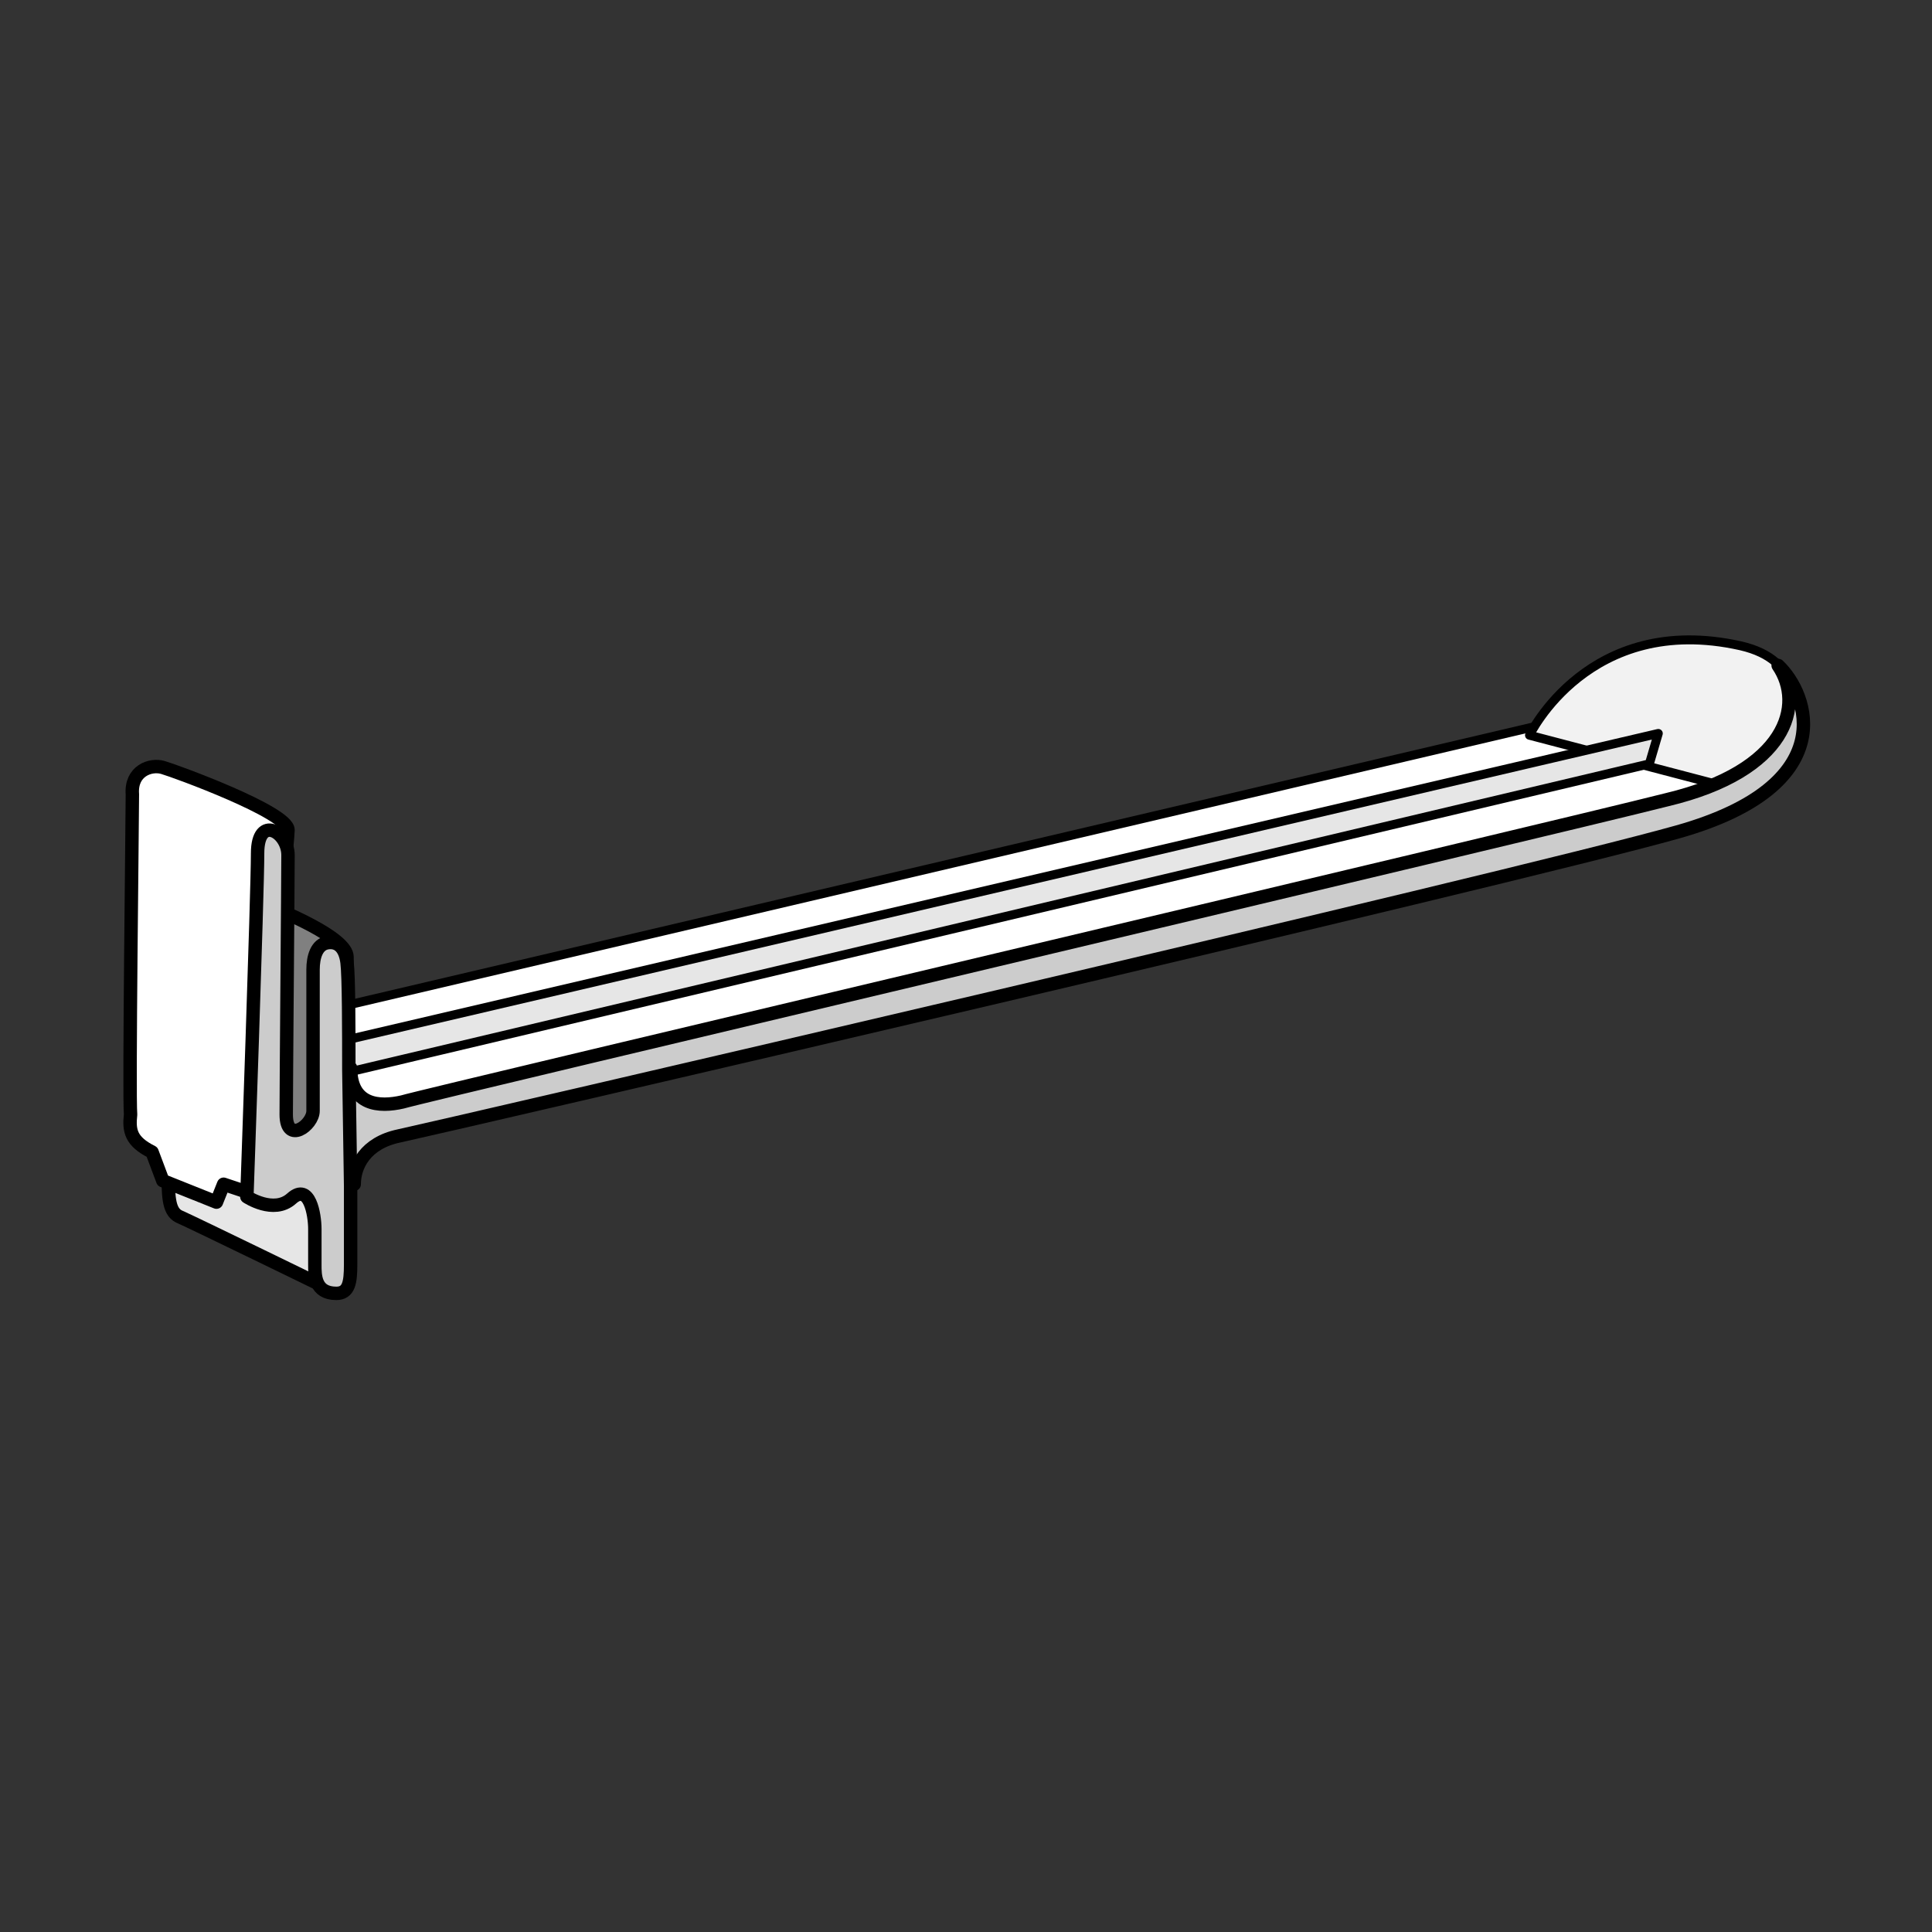 <?xml version="1.0" encoding="utf-8"?>
<!-- Generator: Adobe Illustrator 21.1.0, SVG Export Plug-In . SVG Version: 6.00 Build 0)  -->
<svg version="1.1" id="Layer_1" xmlns="http://www.w3.org/2000/svg" xmlns:xlink="http://www.w3.org/1999/xlink" x="0px" y="0px"
	 width="108px" height="108px" viewBox="0 0 108 108" style="enable-background:new 0 0 108 108;" xml:space="preserve">
<rect x="0" y="0" width="108" height="108" fill="#333333" stroke="none"/>
<style type="text/css">
	.st0{fill:#FFFFFF;stroke:#000000;stroke-width:0.75;stroke-linecap:round;stroke-linejoin:round;stroke-miterlimit:10;}
	.st1{fill:#FFFFFF;stroke:#000000;stroke-width:0.5;stroke-linecap:round;stroke-linejoin:round;stroke-miterlimit:10;}
	.st2{fill:#F2F2F2;stroke:#000000;stroke-width:0.5;stroke-linecap:round;stroke-linejoin:round;stroke-miterlimit:10;}
	.st3{fill:#E6E6E6;stroke:#000000;stroke-width:0.5;stroke-linecap:round;stroke-linejoin:round;stroke-miterlimit:10;}
	.st4{fill:#CCCCCC;stroke:#000000;stroke-width:0.75;stroke-linecap:round;stroke-linejoin:round;stroke-miterlimit:10;}
	.st5{fill:#808080;stroke:#000000;stroke-width:0.75;stroke-linecap:round;stroke-linejoin:round;stroke-miterlimit:10;}
	.st6{fill:#E6E6E6;stroke:#000000;stroke-width:0.75;stroke-linecap:round;stroke-linejoin:round;stroke-miterlimit:10;}
</style>
<g>
	<g>
		<path class="st0" d="M18.7,60.5"/>
		<polygon class="st1" points="13.4,57.6 88,40.1 97.7,43.9 19.6,63 		"/>
		<path class="st2" d="M85.5,41.1c0,0,3.3-6.9,11.8-5c3.5,0.8,3.3,3.6,2,5.4c-1.2,1.6-3.5,2.3-3.5,2.3L85.5,41.1z"/>
		<polygon class="st3" points="14.8,59.2 92.7,41 92.2,42.7 15.4,60.9 		"/>
		<path class="st4" d="M19.8,66.2c0-1,0.6-2.3,2.5-2.7c1.9-0.4,62.3-14.4,71.5-17c9.2-2.6,7.3-7.7,5.6-9.3c1.5,2.2,0.5,5.9-6.2,7.5
			c-6.7,1.7-69.4,16.5-70.7,16.9c-1.3,0.3-2.9,0.2-2.9-1.9l-3.4,1.5l2.5,4.9L19.8,66.2z"/>
	</g>
	<g>
		<path class="st5" d="M14.7,50.5c1,0.4,4.7,1.9,4.7,3c0,1.8-0.7,11.8-0.7,11.8l-5-0.3L14.7,50.5z"/>
		<path class="st6" d="M18.7,72.2c0,0-8-3.9-8.7-4.2c-0.6-0.3-0.6-1.2-0.6-2.7c0-1.4,6.4-0.6,6.4-0.6l2.9,1.4V72.2z"/>
		<path class="st0" d="M8.5,64.4L9.1,66l3,1.2l0.4-1l1.5,0.5c0,0,2.1-19.4,2.1-20.3c0-1-6.3-3.3-7-3.5c-0.7-0.2-1.8,0.2-1.7,1.5
			c0,1.3-0.2,16.9-0.1,17.9C7.2,63.2,7.3,63.8,8.5,64.4z"/>
		<path class="st4" d="M19.5,59.8c0-2.1,0-5.2-0.1-6s-0.5-1.2-1.1-1.1c-0.6,0.1-0.8,0.8-0.8,1.5c0,0.7,0,7.1,0,7.9
			c0,0.8-1.5,1.9-1.5,0.2c0-1.7,0.1-13.2,0.1-14.5c0-1.3-1.7-2.3-1.7-0.1c0,2.2-0.6,19.2-0.6,19.2s1.5,1,2.5,0.1
			c1-0.9,1.3,0.9,1.3,1.7s0,1.4,0,2c0,0.6,0,1.6,1.2,1.6c0.7,0,0.8-0.6,0.8-1.6c0-1,0-3.4,0-4.4L19.5,59.8z"/>
	</g>
</g>
</svg>
